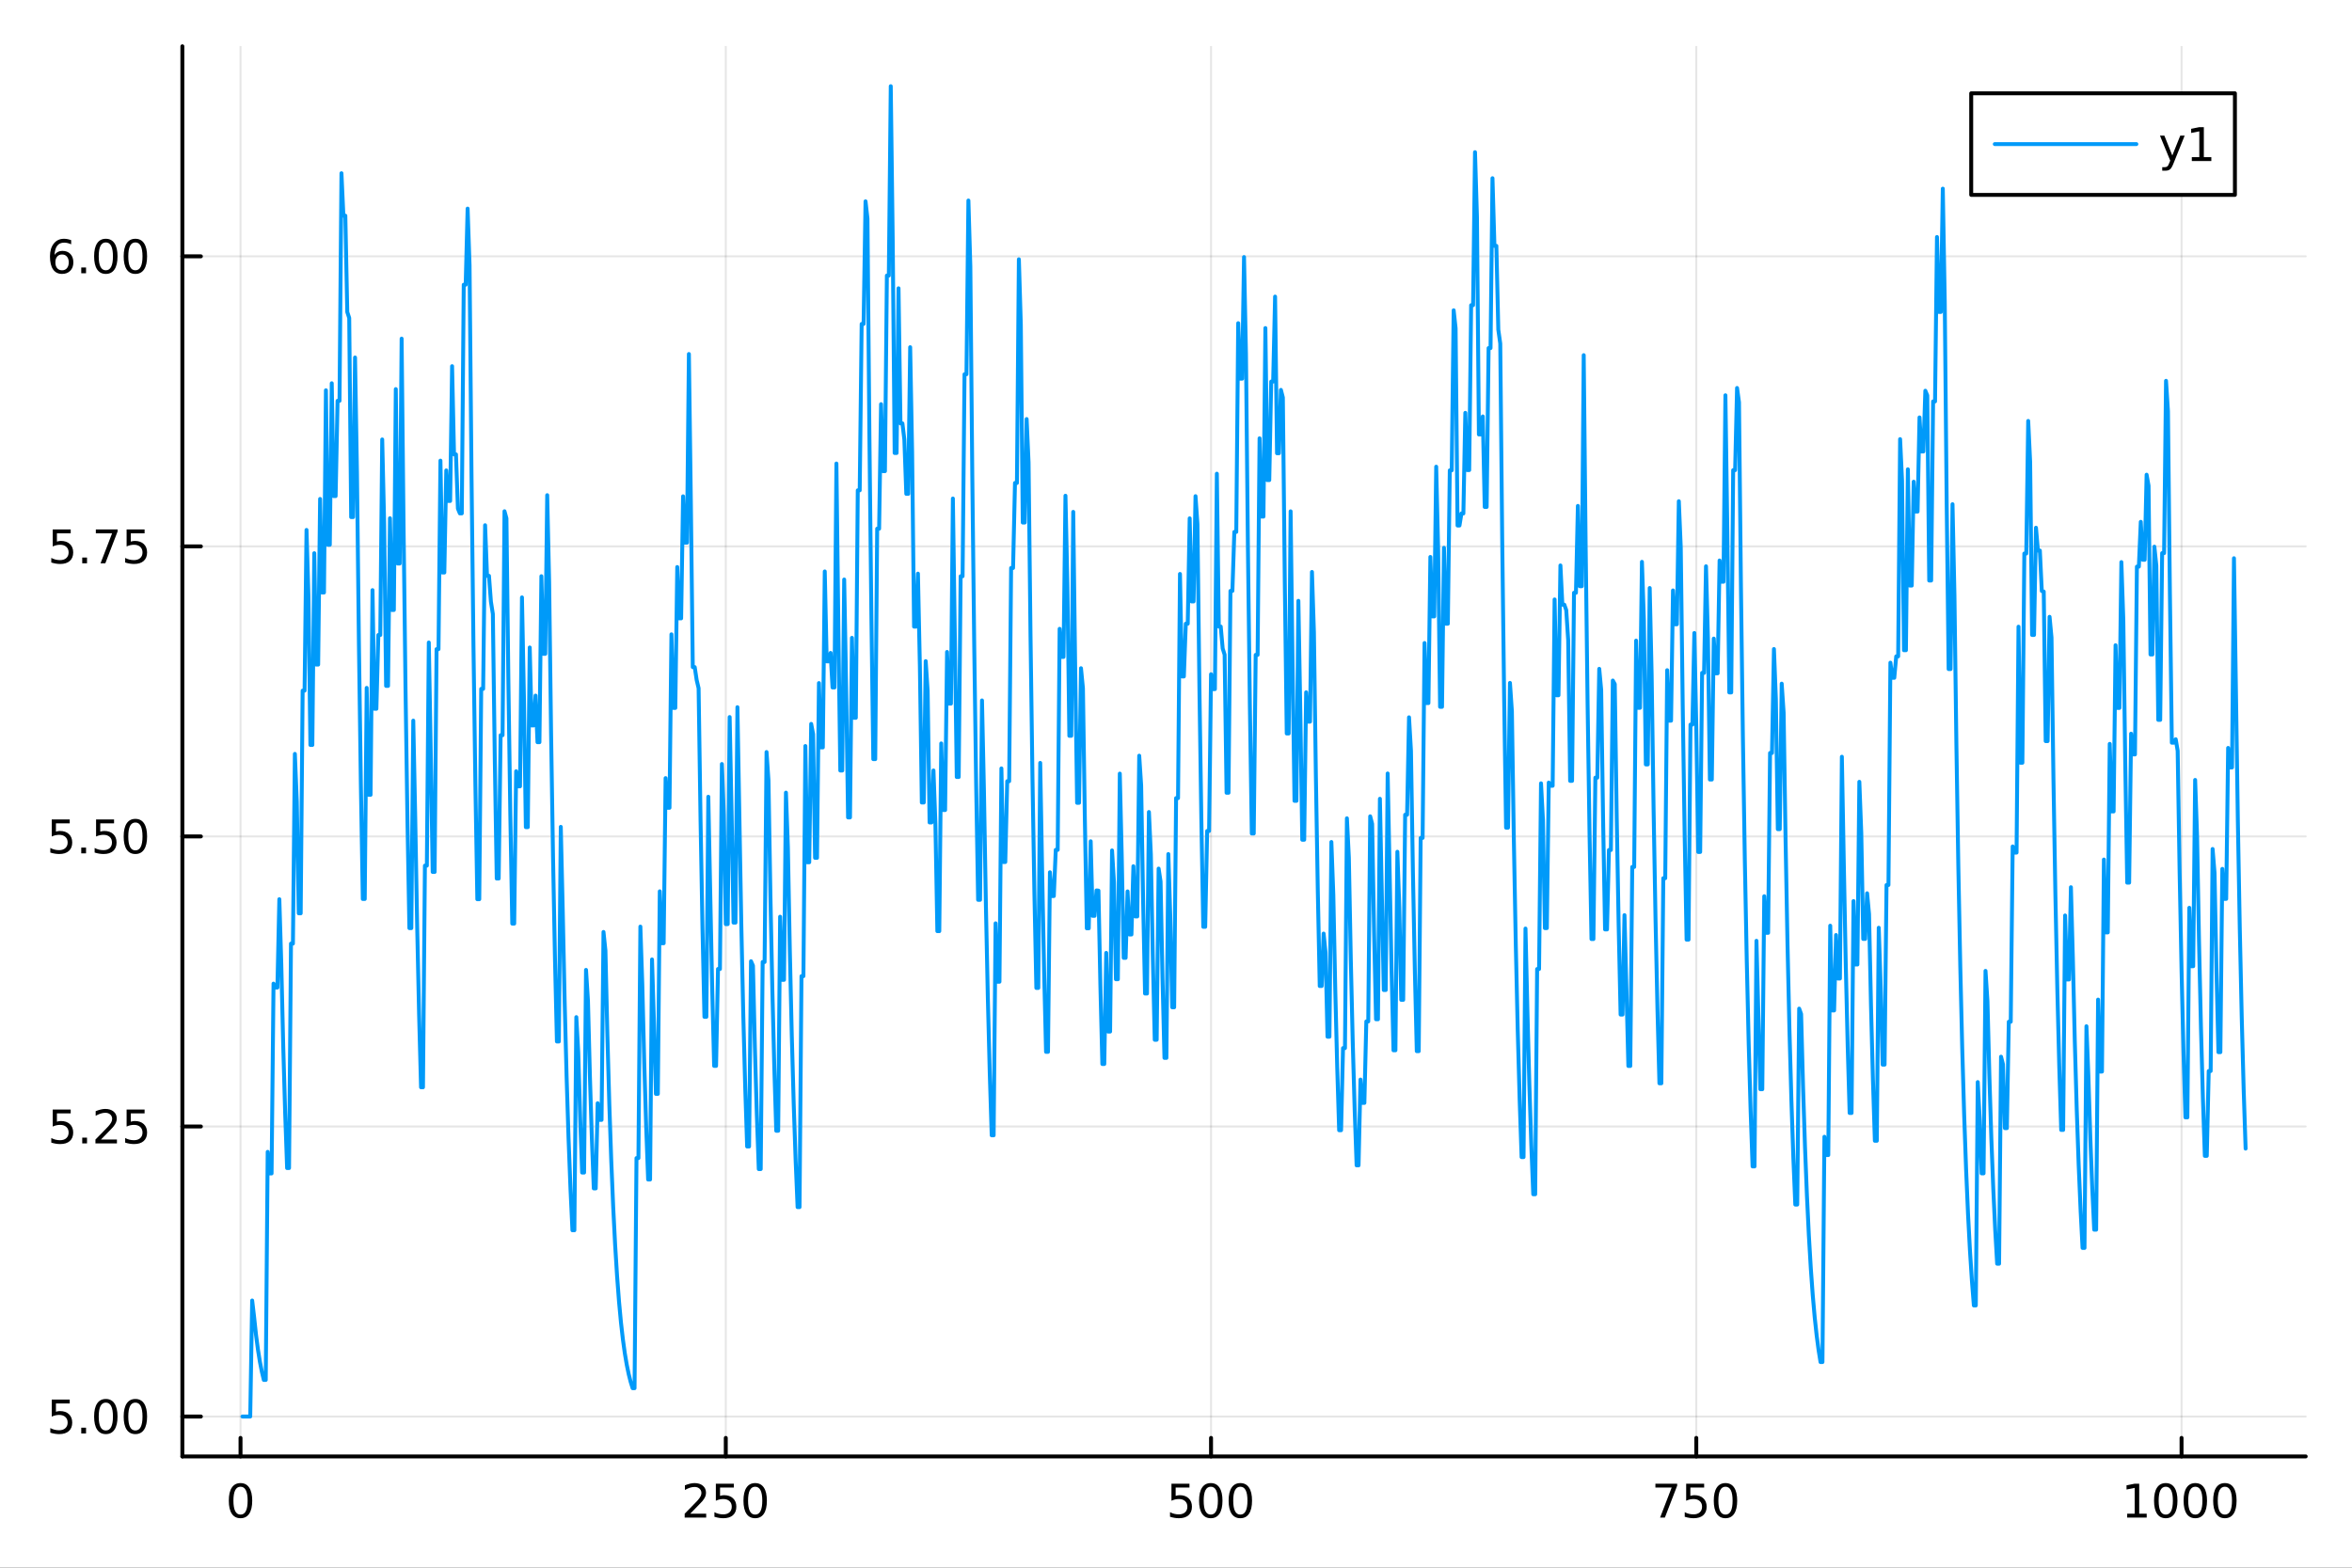 <?xml version="1.0" encoding="utf-8"?>
<svg xmlns="http://www.w3.org/2000/svg" xmlns:xlink="http://www.w3.org/1999/xlink" width="600" height="400" viewBox="0 0 2400 1600">
<rect x="0" y="0" width="2400" height="1600" fill="#333333" stroke="none"/>
<defs>
  <clipPath id="clip600">
    <rect x="0" y="0" width="2400" height="1600"/>
  </clipPath>
</defs>
<path clip-path="url(#clip600)" d="M0 1600 L2400 1600 L2400 0 L0 0  Z" fill="#ffffff" fill-rule="evenodd" fill-opacity="1"/>
<defs>
  <clipPath id="clip601">
    <rect x="480" y="0" width="1681" height="1600"/>
  </clipPath>
</defs>
<path clip-path="url(#clip600)" d="M186.089 1486.45 L2352.76 1486.45 L2352.76 47.244 L186.089 47.244  Z" fill="#ffffff" fill-rule="evenodd" fill-opacity="1"/>
<defs>
  <clipPath id="clip602">
    <rect x="186" y="47" width="2168" height="1440"/>
  </clipPath>
</defs>
<polyline clip-path="url(#clip602)" style="stroke:#000000; stroke-linecap:round; stroke-linejoin:round; stroke-width:2; stroke-opacity:0.1; fill:none" points="245.429,1486.45 245.429,47.244 "/>
<polyline clip-path="url(#clip602)" style="stroke:#000000; stroke-linecap:round; stroke-linejoin:round; stroke-width:2; stroke-opacity:0.1; fill:none" points="740.59,1486.45 740.59,47.244 "/>
<polyline clip-path="url(#clip602)" style="stroke:#000000; stroke-linecap:round; stroke-linejoin:round; stroke-width:2; stroke-opacity:0.1; fill:none" points="1235.75,1486.45 1235.75,47.244 "/>
<polyline clip-path="url(#clip602)" style="stroke:#000000; stroke-linecap:round; stroke-linejoin:round; stroke-width:2; stroke-opacity:0.1; fill:none" points="1730.91,1486.45 1730.91,47.244 "/>
<polyline clip-path="url(#clip602)" style="stroke:#000000; stroke-linecap:round; stroke-linejoin:round; stroke-width:2; stroke-opacity:0.1; fill:none" points="2226.07,1486.45 2226.07,47.244 "/>
<polyline clip-path="url(#clip602)" style="stroke:#000000; stroke-linecap:round; stroke-linejoin:round; stroke-width:2; stroke-opacity:0.1; fill:none" points="186.089,1445.72 2352.76,1445.72 "/>
<polyline clip-path="url(#clip602)" style="stroke:#000000; stroke-linecap:round; stroke-linejoin:round; stroke-width:2; stroke-opacity:0.1; fill:none" points="186.089,1149.69 2352.76,1149.69 "/>
<polyline clip-path="url(#clip602)" style="stroke:#000000; stroke-linecap:round; stroke-linejoin:round; stroke-width:2; stroke-opacity:0.1; fill:none" points="186.089,853.661 2352.76,853.661 "/>
<polyline clip-path="url(#clip602)" style="stroke:#000000; stroke-linecap:round; stroke-linejoin:round; stroke-width:2; stroke-opacity:0.1; fill:none" points="186.089,557.634 2352.76,557.634 "/>
<polyline clip-path="url(#clip602)" style="stroke:#000000; stroke-linecap:round; stroke-linejoin:round; stroke-width:2; stroke-opacity:0.1; fill:none" points="186.089,261.607 2352.76,261.607 "/>
<polyline clip-path="url(#clip600)" style="stroke:#000000; stroke-linecap:round; stroke-linejoin:round; stroke-width:4; stroke-opacity:1; fill:none" points="186.089,1486.45 2352.76,1486.45 "/>
<polyline clip-path="url(#clip600)" style="stroke:#000000; stroke-linecap:round; stroke-linejoin:round; stroke-width:4; stroke-opacity:1; fill:none" points="245.429,1486.45 245.429,1467.55 "/>
<polyline clip-path="url(#clip600)" style="stroke:#000000; stroke-linecap:round; stroke-linejoin:round; stroke-width:4; stroke-opacity:1; fill:none" points="740.59,1486.45 740.59,1467.55 "/>
<polyline clip-path="url(#clip600)" style="stroke:#000000; stroke-linecap:round; stroke-linejoin:round; stroke-width:4; stroke-opacity:1; fill:none" points="1235.75,1486.45 1235.75,1467.55 "/>
<polyline clip-path="url(#clip600)" style="stroke:#000000; stroke-linecap:round; stroke-linejoin:round; stroke-width:4; stroke-opacity:1; fill:none" points="1730.91,1486.45 1730.91,1467.55 "/>
<polyline clip-path="url(#clip600)" style="stroke:#000000; stroke-linecap:round; stroke-linejoin:round; stroke-width:4; stroke-opacity:1; fill:none" points="2226.07,1486.45 2226.07,1467.55 "/>
<path clip-path="url(#clip600)" d="M245.429 1517.37 Q241.818 1517.37 239.989 1520.93 Q238.184 1524.47 238.184 1531.6 Q238.184 1538.71 239.989 1542.27 Q241.818 1545.82 245.429 1545.82 Q249.063 1545.82 250.869 1542.27 Q252.697 1538.71 252.697 1531.6 Q252.697 1524.47 250.869 1520.93 Q249.063 1517.37 245.429 1517.37 M245.429 1513.66 Q251.239 1513.66 254.295 1518.27 Q257.373 1522.85 257.373 1531.6 Q257.373 1540.33 254.295 1544.94 Q251.239 1549.52 245.429 1549.52 Q239.619 1549.52 236.54 1544.94 Q233.485 1540.33 233.485 1531.6 Q233.485 1522.85 236.54 1518.27 Q239.619 1513.66 245.429 1513.66 Z" fill="#000000" fill-rule="nonzero" fill-opacity="1" /><path clip-path="url(#clip600)" d="M704.282 1544.91 L720.602 1544.91 L720.602 1548.85 L698.658 1548.85 L698.658 1544.91 Q701.32 1542.16 705.903 1537.53 Q710.509 1532.88 711.69 1531.53 Q713.935 1529.01 714.815 1527.27 Q715.718 1525.51 715.718 1523.82 Q715.718 1521.07 713.773 1519.33 Q711.852 1517.6 708.75 1517.6 Q706.551 1517.6 704.097 1518.36 Q701.667 1519.13 698.889 1520.68 L698.889 1515.95 Q701.713 1514.82 704.167 1514.24 Q706.62 1513.66 708.657 1513.66 Q714.028 1513.66 717.222 1516.35 Q720.417 1519.03 720.417 1523.52 Q720.417 1525.65 719.606 1527.57 Q718.819 1529.47 716.713 1532.07 Q716.134 1532.74 713.032 1535.95 Q709.931 1539.15 704.282 1544.91 Z" fill="#000000" fill-rule="nonzero" fill-opacity="1" /><path clip-path="url(#clip600)" d="M730.463 1514.29 L748.819 1514.29 L748.819 1518.22 L734.745 1518.22 L734.745 1526.7 Q735.764 1526.35 736.782 1526.19 Q737.801 1526 738.819 1526 Q744.606 1526 747.986 1529.17 Q751.366 1532.34 751.366 1537.76 Q751.366 1543.34 747.893 1546.44 Q744.421 1549.52 738.102 1549.52 Q735.926 1549.52 733.657 1549.15 Q731.412 1548.78 729.005 1548.04 L729.005 1543.34 Q731.088 1544.47 733.31 1545.03 Q735.532 1545.58 738.009 1545.58 Q742.014 1545.58 744.352 1543.48 Q746.69 1541.37 746.69 1537.76 Q746.69 1534.15 744.352 1532.04 Q742.014 1529.94 738.009 1529.94 Q736.134 1529.94 734.259 1530.35 Q732.407 1530.77 730.463 1531.65 L730.463 1514.29 Z" fill="#000000" fill-rule="nonzero" fill-opacity="1" /><path clip-path="url(#clip600)" d="M770.578 1517.37 Q766.967 1517.37 765.139 1520.93 Q763.333 1524.47 763.333 1531.6 Q763.333 1538.71 765.139 1542.27 Q766.967 1545.82 770.578 1545.82 Q774.213 1545.82 776.018 1542.27 Q777.847 1538.71 777.847 1531.6 Q777.847 1524.47 776.018 1520.93 Q774.213 1517.37 770.578 1517.37 M770.578 1513.66 Q776.389 1513.66 779.444 1518.27 Q782.523 1522.85 782.523 1531.6 Q782.523 1540.33 779.444 1544.94 Q776.389 1549.52 770.578 1549.52 Q764.768 1549.52 761.69 1544.94 Q758.634 1540.33 758.634 1531.6 Q758.634 1522.85 761.69 1518.27 Q764.768 1513.66 770.578 1513.66 Z" fill="#000000" fill-rule="nonzero" fill-opacity="1" /><path clip-path="url(#clip600)" d="M1195.37 1514.29 L1213.73 1514.29 L1213.73 1518.22 L1199.65 1518.22 L1199.65 1526.7 Q1200.67 1526.35 1201.69 1526.19 Q1202.71 1526 1203.73 1526 Q1209.51 1526 1212.89 1529.17 Q1216.27 1532.34 1216.27 1537.76 Q1216.27 1543.34 1212.8 1546.44 Q1209.33 1549.52 1203.01 1549.52 Q1200.83 1549.52 1198.56 1549.15 Q1196.32 1548.78 1193.91 1548.04 L1193.91 1543.34 Q1195.99 1544.47 1198.22 1545.03 Q1200.44 1545.58 1202.92 1545.58 Q1206.92 1545.58 1209.26 1543.48 Q1211.6 1541.37 1211.6 1537.76 Q1211.6 1534.15 1209.26 1532.04 Q1206.92 1529.94 1202.92 1529.94 Q1201.04 1529.94 1199.17 1530.35 Q1197.31 1530.77 1195.37 1531.65 L1195.37 1514.29 Z" fill="#000000" fill-rule="nonzero" fill-opacity="1" /><path clip-path="url(#clip600)" d="M1235.49 1517.37 Q1231.87 1517.37 1230.05 1520.93 Q1228.24 1524.47 1228.24 1531.6 Q1228.24 1538.71 1230.05 1542.27 Q1231.87 1545.82 1235.49 1545.82 Q1239.12 1545.82 1240.92 1542.27 Q1242.75 1538.71 1242.75 1531.6 Q1242.75 1524.47 1240.92 1520.93 Q1239.12 1517.37 1235.49 1517.37 M1235.49 1513.66 Q1241.3 1513.66 1244.35 1518.27 Q1247.43 1522.85 1247.43 1531.6 Q1247.43 1540.33 1244.35 1544.94 Q1241.3 1549.52 1235.49 1549.52 Q1229.68 1549.52 1226.6 1544.94 Q1223.54 1540.33 1223.54 1531.6 Q1223.54 1522.85 1226.6 1518.27 Q1229.68 1513.66 1235.49 1513.66 Z" fill="#000000" fill-rule="nonzero" fill-opacity="1" /><path clip-path="url(#clip600)" d="M1265.65 1517.37 Q1262.04 1517.37 1260.21 1520.93 Q1258.4 1524.47 1258.4 1531.6 Q1258.4 1538.71 1260.21 1542.27 Q1262.04 1545.82 1265.65 1545.82 Q1269.28 1545.82 1271.09 1542.27 Q1272.92 1538.71 1272.92 1531.6 Q1272.92 1524.47 1271.09 1520.93 Q1269.28 1517.37 1265.65 1517.37 M1265.65 1513.66 Q1271.46 1513.66 1274.51 1518.27 Q1277.59 1522.85 1277.59 1531.6 Q1277.59 1540.33 1274.51 1544.94 Q1271.46 1549.52 1265.65 1549.52 Q1259.84 1549.52 1256.76 1544.94 Q1253.7 1540.33 1253.7 1531.6 Q1253.7 1522.85 1256.76 1518.27 Q1259.84 1513.66 1265.65 1513.66 Z" fill="#000000" fill-rule="nonzero" fill-opacity="1" /><path clip-path="url(#clip600)" d="M1689.19 1514.29 L1711.41 1514.29 L1711.41 1516.28 L1698.86 1548.85 L1693.98 1548.85 L1705.79 1518.22 L1689.19 1518.22 L1689.19 1514.29 Z" fill="#000000" fill-rule="nonzero" fill-opacity="1" /><path clip-path="url(#clip600)" d="M1720.58 1514.29 L1738.93 1514.29 L1738.93 1518.22 L1724.86 1518.22 L1724.86 1526.7 Q1725.88 1526.35 1726.9 1526.19 Q1727.91 1526 1728.93 1526 Q1734.72 1526 1738.1 1529.17 Q1741.48 1532.34 1741.48 1537.76 Q1741.48 1543.34 1738.01 1546.44 Q1734.54 1549.52 1728.22 1549.52 Q1726.04 1549.52 1723.77 1549.15 Q1721.53 1548.78 1719.12 1548.04 L1719.12 1543.34 Q1721.2 1544.47 1723.42 1545.03 Q1725.65 1545.58 1728.12 1545.58 Q1732.13 1545.58 1734.47 1543.48 Q1736.8 1541.37 1736.8 1537.76 Q1736.8 1534.15 1734.47 1532.04 Q1732.13 1529.94 1728.12 1529.94 Q1726.25 1529.94 1724.37 1530.35 Q1722.52 1530.77 1720.58 1531.65 L1720.58 1514.29 Z" fill="#000000" fill-rule="nonzero" fill-opacity="1" /><path clip-path="url(#clip600)" d="M1760.69 1517.37 Q1757.08 1517.37 1755.25 1520.93 Q1753.45 1524.47 1753.45 1531.6 Q1753.45 1538.71 1755.25 1542.27 Q1757.08 1545.82 1760.69 1545.82 Q1764.33 1545.82 1766.13 1542.27 Q1767.96 1538.71 1767.96 1531.6 Q1767.96 1524.47 1766.13 1520.93 Q1764.33 1517.37 1760.69 1517.37 M1760.69 1513.66 Q1766.5 1513.66 1769.56 1518.27 Q1772.64 1522.85 1772.64 1531.6 Q1772.64 1540.33 1769.56 1544.94 Q1766.5 1549.52 1760.69 1549.52 Q1754.88 1549.52 1751.8 1544.94 Q1748.75 1540.33 1748.75 1531.6 Q1748.75 1522.85 1751.8 1518.27 Q1754.88 1513.66 1760.69 1513.66 Z" fill="#000000" fill-rule="nonzero" fill-opacity="1" /><path clip-path="url(#clip600)" d="M2170.6 1544.91 L2178.24 1544.91 L2178.24 1518.55 L2169.93 1520.21 L2169.93 1515.95 L2178.19 1514.29 L2182.87 1514.29 L2182.87 1544.91 L2190.51 1544.91 L2190.51 1548.85 L2170.6 1548.85 L2170.6 1544.91 Z" fill="#000000" fill-rule="nonzero" fill-opacity="1" /><path clip-path="url(#clip600)" d="M2209.95 1517.37 Q2206.34 1517.37 2204.51 1520.93 Q2202.71 1524.47 2202.71 1531.6 Q2202.71 1538.71 2204.51 1542.27 Q2206.34 1545.82 2209.95 1545.82 Q2213.59 1545.82 2215.39 1542.27 Q2217.22 1538.71 2217.22 1531.6 Q2217.22 1524.47 2215.39 1520.93 Q2213.59 1517.37 2209.95 1517.37 M2209.95 1513.66 Q2215.76 1513.66 2218.82 1518.27 Q2221.9 1522.85 2221.9 1531.6 Q2221.9 1540.33 2218.82 1544.94 Q2215.76 1549.52 2209.95 1549.52 Q2204.14 1549.52 2201.06 1544.94 Q2198.01 1540.33 2198.01 1531.6 Q2198.01 1522.85 2201.06 1518.27 Q2204.14 1513.66 2209.95 1513.66 Z" fill="#000000" fill-rule="nonzero" fill-opacity="1" /><path clip-path="url(#clip600)" d="M2240.11 1517.37 Q2236.5 1517.37 2234.67 1520.93 Q2232.87 1524.47 2232.87 1531.6 Q2232.87 1538.71 2234.67 1542.27 Q2236.5 1545.82 2240.11 1545.82 Q2243.75 1545.82 2245.55 1542.27 Q2247.38 1538.71 2247.38 1531.6 Q2247.38 1524.47 2245.55 1520.93 Q2243.75 1517.37 2240.11 1517.37 M2240.11 1513.66 Q2245.92 1513.66 2248.98 1518.27 Q2252.06 1522.85 2252.06 1531.6 Q2252.06 1540.33 2248.98 1544.94 Q2245.92 1549.52 2240.11 1549.52 Q2234.3 1549.52 2231.22 1544.94 Q2228.17 1540.33 2228.17 1531.6 Q2228.17 1522.85 2231.22 1518.27 Q2234.3 1513.66 2240.11 1513.66 Z" fill="#000000" fill-rule="nonzero" fill-opacity="1" /><path clip-path="url(#clip600)" d="M2270.28 1517.37 Q2266.66 1517.37 2264.84 1520.93 Q2263.03 1524.47 2263.03 1531.6 Q2263.03 1538.71 2264.84 1542.27 Q2266.66 1545.82 2270.28 1545.82 Q2273.91 1545.82 2275.71 1542.27 Q2277.54 1538.71 2277.54 1531.6 Q2277.54 1524.47 2275.71 1520.93 Q2273.91 1517.37 2270.28 1517.37 M2270.28 1513.66 Q2276.09 1513.66 2279.14 1518.27 Q2282.22 1522.85 2282.22 1531.6 Q2282.22 1540.33 2279.14 1544.94 Q2276.09 1549.52 2270.28 1549.52 Q2264.46 1549.52 2261.39 1544.94 Q2258.33 1540.33 2258.33 1531.6 Q2258.33 1522.85 2261.39 1518.27 Q2264.46 1513.66 2270.28 1513.66 Z" fill="#000000" fill-rule="nonzero" fill-opacity="1" /><polyline clip-path="url(#clip600)" style="stroke:#000000; stroke-linecap:round; stroke-linejoin:round; stroke-width:4; stroke-opacity:1; fill:none" points="186.089,1486.45 186.089,47.244 "/>
<polyline clip-path="url(#clip600)" style="stroke:#000000; stroke-linecap:round; stroke-linejoin:round; stroke-width:4; stroke-opacity:1; fill:none" points="186.089,1445.72 204.986,1445.72 "/>
<polyline clip-path="url(#clip600)" style="stroke:#000000; stroke-linecap:round; stroke-linejoin:round; stroke-width:4; stroke-opacity:1; fill:none" points="186.089,1149.69 204.986,1149.69 "/>
<polyline clip-path="url(#clip600)" style="stroke:#000000; stroke-linecap:round; stroke-linejoin:round; stroke-width:4; stroke-opacity:1; fill:none" points="186.089,853.661 204.986,853.661 "/>
<polyline clip-path="url(#clip600)" style="stroke:#000000; stroke-linecap:round; stroke-linejoin:round; stroke-width:4; stroke-opacity:1; fill:none" points="186.089,557.634 204.986,557.634 "/>
<polyline clip-path="url(#clip600)" style="stroke:#000000; stroke-linecap:round; stroke-linejoin:round; stroke-width:4; stroke-opacity:1; fill:none" points="186.089,261.607 204.986,261.607 "/>
<path clip-path="url(#clip600)" d="M52.798 1428.44 L71.154 1428.44 L71.154 1432.37 L57.08 1432.37 L57.08 1440.84 Q58.099 1440.5 59.117 1440.33 Q60.136 1440.15 61.154 1440.15 Q66.941 1440.15 70.321 1443.32 Q73.7 1446.49 73.7 1451.91 Q73.7 1457.49 70.228 1460.59 Q66.756 1463.67 60.437 1463.67 Q58.261 1463.67 55.992 1463.3 Q53.747 1462.93 51.339 1462.19 L51.339 1457.49 Q53.423 1458.62 55.645 1459.18 Q57.867 1459.73 60.344 1459.73 Q64.349 1459.73 66.686 1457.63 Q69.024 1455.52 69.024 1451.91 Q69.024 1448.3 66.686 1446.19 Q64.349 1444.08 60.344 1444.08 Q58.469 1444.08 56.594 1444.5 Q54.742 1444.92 52.798 1445.8 L52.798 1428.44 Z" fill="#000000" fill-rule="nonzero" fill-opacity="1" /><path clip-path="url(#clip600)" d="M82.913 1457.12 L87.797 1457.12 L87.797 1463 L82.913 1463 L82.913 1457.12 Z" fill="#000000" fill-rule="nonzero" fill-opacity="1" /><path clip-path="url(#clip600)" d="M107.983 1431.51 Q104.371 1431.51 102.543 1435.08 Q100.737 1438.62 100.737 1445.75 Q100.737 1452.86 102.543 1456.42 Q104.371 1459.96 107.983 1459.96 Q111.617 1459.96 113.422 1456.42 Q115.251 1452.86 115.251 1445.75 Q115.251 1438.62 113.422 1435.08 Q111.617 1431.51 107.983 1431.51 M107.983 1427.81 Q113.793 1427.81 116.848 1432.42 Q119.927 1437 119.927 1445.75 Q119.927 1454.48 116.848 1459.08 Q113.793 1463.67 107.983 1463.67 Q102.172 1463.67 99.094 1459.08 Q96.038 1454.48 96.038 1445.75 Q96.038 1437 99.094 1432.42 Q102.172 1427.81 107.983 1427.81 Z" fill="#000000" fill-rule="nonzero" fill-opacity="1" /><path clip-path="url(#clip600)" d="M138.144 1431.51 Q134.533 1431.51 132.705 1435.08 Q130.899 1438.62 130.899 1445.75 Q130.899 1452.86 132.705 1456.42 Q134.533 1459.96 138.144 1459.96 Q141.779 1459.96 143.584 1456.42 Q145.413 1452.86 145.413 1445.75 Q145.413 1438.62 143.584 1435.08 Q141.779 1431.51 138.144 1431.51 M138.144 1427.81 Q143.955 1427.81 147.01 1432.42 Q150.089 1437 150.089 1445.75 Q150.089 1454.48 147.01 1459.08 Q143.955 1463.67 138.144 1463.67 Q132.334 1463.67 129.256 1459.08 Q126.2 1454.48 126.2 1445.75 Q126.2 1437 129.256 1432.42 Q132.334 1427.81 138.144 1427.81 Z" fill="#000000" fill-rule="nonzero" fill-opacity="1" /><path clip-path="url(#clip600)" d="M53.793 1132.41 L72.149 1132.41 L72.149 1136.34 L58.075 1136.34 L58.075 1144.82 Q59.094 1144.47 60.112 1144.31 Q61.131 1144.12 62.15 1144.12 Q67.936 1144.12 71.316 1147.29 Q74.696 1150.46 74.696 1155.88 Q74.696 1161.46 71.224 1164.56 Q67.751 1167.64 61.432 1167.64 Q59.256 1167.64 56.987 1167.27 Q54.742 1166.9 52.335 1166.16 L52.335 1161.46 Q54.418 1162.59 56.64 1163.15 Q58.862 1163.7 61.339 1163.7 Q65.344 1163.7 67.682 1161.6 Q70.02 1159.49 70.02 1155.88 Q70.02 1152.27 67.682 1150.16 Q65.344 1148.06 61.339 1148.06 Q59.464 1148.06 57.589 1148.47 Q55.737 1148.89 53.793 1149.77 L53.793 1132.41 Z" fill="#000000" fill-rule="nonzero" fill-opacity="1" /><path clip-path="url(#clip600)" d="M83.909 1161.09 L88.793 1161.09 L88.793 1166.97 L83.909 1166.97 L83.909 1161.09 Z" fill="#000000" fill-rule="nonzero" fill-opacity="1" /><path clip-path="url(#clip600)" d="M103.006 1163.03 L119.325 1163.03 L119.325 1166.97 L97.381 1166.97 L97.381 1163.03 Q100.043 1160.28 104.626 1155.65 Q109.233 1151 110.413 1149.65 Q112.658 1147.13 113.538 1145.39 Q114.441 1143.64 114.441 1141.95 Q114.441 1139.19 112.496 1137.45 Q110.575 1135.72 107.473 1135.72 Q105.274 1135.72 102.821 1136.48 Q100.39 1137.25 97.612 1138.8 L97.612 1134.08 Q100.436 1132.94 102.89 1132.36 Q105.344 1131.78 107.381 1131.78 Q112.751 1131.78 115.945 1134.47 Q119.14 1137.15 119.14 1141.64 Q119.14 1143.77 118.33 1145.7 Q117.543 1147.59 115.436 1150.19 Q114.858 1150.86 111.756 1154.08 Q108.654 1157.27 103.006 1163.03 Z" fill="#000000" fill-rule="nonzero" fill-opacity="1" /><path clip-path="url(#clip600)" d="M129.186 1132.41 L147.543 1132.41 L147.543 1136.34 L133.469 1136.34 L133.469 1144.82 Q134.487 1144.47 135.506 1144.31 Q136.524 1144.12 137.543 1144.12 Q143.33 1144.12 146.709 1147.29 Q150.089 1150.46 150.089 1155.88 Q150.089 1161.46 146.617 1164.56 Q143.144 1167.64 136.825 1167.64 Q134.649 1167.64 132.381 1167.27 Q130.135 1166.9 127.728 1166.16 L127.728 1161.46 Q129.811 1162.59 132.033 1163.15 Q134.256 1163.7 136.732 1163.7 Q140.737 1163.7 143.075 1161.6 Q145.413 1159.49 145.413 1155.88 Q145.413 1152.27 143.075 1150.16 Q140.737 1148.06 136.732 1148.06 Q134.857 1148.06 132.982 1148.47 Q131.131 1148.89 129.186 1149.77 L129.186 1132.41 Z" fill="#000000" fill-rule="nonzero" fill-opacity="1" /><path clip-path="url(#clip600)" d="M52.798 836.381 L71.154 836.381 L71.154 840.317 L57.08 840.317 L57.08 848.789 Q58.099 848.442 59.117 848.28 Q60.136 848.094 61.154 848.094 Q66.941 848.094 70.321 851.266 Q73.7 854.437 73.7 859.854 Q73.7 865.432 70.228 868.534 Q66.756 871.613 60.437 871.613 Q58.261 871.613 55.992 871.242 Q53.747 870.872 51.339 870.131 L51.339 865.432 Q53.423 866.566 55.645 867.122 Q57.867 867.678 60.344 867.678 Q64.349 867.678 66.686 865.571 Q69.024 863.465 69.024 859.854 Q69.024 856.242 66.686 854.136 Q64.349 852.03 60.344 852.03 Q58.469 852.03 56.594 852.446 Q54.742 852.863 52.798 853.742 L52.798 836.381 Z" fill="#000000" fill-rule="nonzero" fill-opacity="1" /><path clip-path="url(#clip600)" d="M82.913 865.062 L87.797 865.062 L87.797 870.941 L82.913 870.941 L82.913 865.062 Z" fill="#000000" fill-rule="nonzero" fill-opacity="1" /><path clip-path="url(#clip600)" d="M98.029 836.381 L116.385 836.381 L116.385 840.317 L102.311 840.317 L102.311 848.789 Q103.33 848.442 104.348 848.28 Q105.367 848.094 106.385 848.094 Q112.172 848.094 115.552 851.266 Q118.932 854.437 118.932 859.854 Q118.932 865.432 115.459 868.534 Q111.987 871.613 105.668 871.613 Q103.492 871.613 101.223 871.242 Q98.978 870.872 96.571 870.131 L96.571 865.432 Q98.654 866.566 100.876 867.122 Q103.098 867.678 105.575 867.678 Q109.58 867.678 111.918 865.571 Q114.256 863.465 114.256 859.854 Q114.256 856.242 111.918 854.136 Q109.58 852.03 105.575 852.03 Q103.7 852.03 101.825 852.446 Q99.973 852.863 98.029 853.742 L98.029 836.381 Z" fill="#000000" fill-rule="nonzero" fill-opacity="1" /><path clip-path="url(#clip600)" d="M138.144 839.46 Q134.533 839.46 132.705 843.025 Q130.899 846.567 130.899 853.696 Q130.899 860.803 132.705 864.367 Q134.533 867.909 138.144 867.909 Q141.779 867.909 143.584 864.367 Q145.413 860.803 145.413 853.696 Q145.413 846.567 143.584 843.025 Q141.779 839.46 138.144 839.46 M138.144 835.756 Q143.955 835.756 147.01 840.363 Q150.089 844.946 150.089 853.696 Q150.089 862.423 147.01 867.029 Q143.955 871.613 138.144 871.613 Q132.334 871.613 129.256 867.029 Q126.2 862.423 126.2 853.696 Q126.2 844.946 129.256 840.363 Q132.334 835.756 138.144 835.756 Z" fill="#000000" fill-rule="nonzero" fill-opacity="1" /><path clip-path="url(#clip600)" d="M53.793 540.354 L72.149 540.354 L72.149 544.29 L58.075 544.29 L58.075 552.762 Q59.094 552.414 60.112 552.252 Q61.131 552.067 62.15 552.067 Q67.936 552.067 71.316 555.239 Q74.696 558.41 74.696 563.826 Q74.696 569.405 71.224 572.507 Q67.751 575.586 61.432 575.586 Q59.256 575.586 56.987 575.215 Q54.742 574.845 52.335 574.104 L52.335 569.405 Q54.418 570.539 56.64 571.095 Q58.862 571.65 61.339 571.65 Q65.344 571.65 67.682 569.544 Q70.02 567.438 70.02 563.826 Q70.02 560.215 67.682 558.109 Q65.344 556.002 61.339 556.002 Q59.464 556.002 57.589 556.419 Q55.737 556.836 53.793 557.715 L53.793 540.354 Z" fill="#000000" fill-rule="nonzero" fill-opacity="1" /><path clip-path="url(#clip600)" d="M83.909 569.035 L88.793 569.035 L88.793 574.914 L83.909 574.914 L83.909 569.035 Z" fill="#000000" fill-rule="nonzero" fill-opacity="1" /><path clip-path="url(#clip600)" d="M97.797 540.354 L120.02 540.354 L120.02 542.345 L107.473 574.914 L102.589 574.914 L114.395 544.29 L97.797 544.29 L97.797 540.354 Z" fill="#000000" fill-rule="nonzero" fill-opacity="1" /><path clip-path="url(#clip600)" d="M129.186 540.354 L147.543 540.354 L147.543 544.29 L133.469 544.29 L133.469 552.762 Q134.487 552.414 135.506 552.252 Q136.524 552.067 137.543 552.067 Q143.33 552.067 146.709 555.239 Q150.089 558.41 150.089 563.826 Q150.089 569.405 146.617 572.507 Q143.144 575.586 136.825 575.586 Q134.649 575.586 132.381 575.215 Q130.135 574.845 127.728 574.104 L127.728 569.405 Q129.811 570.539 132.033 571.095 Q134.256 571.65 136.732 571.65 Q140.737 571.65 143.075 569.544 Q145.413 567.438 145.413 563.826 Q145.413 560.215 143.075 558.109 Q140.737 556.002 136.732 556.002 Q134.857 556.002 132.982 556.419 Q131.131 556.836 129.186 557.715 L129.186 540.354 Z" fill="#000000" fill-rule="nonzero" fill-opacity="1" /><path clip-path="url(#clip600)" d="M63.33 259.744 Q60.182 259.744 58.33 261.897 Q56.501 264.049 56.501 267.799 Q56.501 271.526 58.33 273.702 Q60.182 275.855 63.33 275.855 Q66.478 275.855 68.307 273.702 Q70.159 271.526 70.159 267.799 Q70.159 264.049 68.307 261.897 Q66.478 259.744 63.33 259.744 M72.612 245.091 L72.612 249.35 Q70.853 248.517 69.048 248.077 Q67.265 247.637 65.506 247.637 Q60.876 247.637 58.423 250.762 Q55.992 253.887 55.645 260.207 Q57.011 258.193 59.071 257.128 Q61.131 256.04 63.608 256.04 Q68.816 256.04 71.825 259.211 Q74.858 262.36 74.858 267.799 Q74.858 273.123 71.71 276.341 Q68.561 279.559 63.33 279.559 Q57.335 279.559 54.163 274.975 Q50.992 270.369 50.992 261.642 Q50.992 253.448 54.881 248.586 Q58.77 243.702 65.321 243.702 Q67.08 243.702 68.862 244.049 Q70.668 244.397 72.612 245.091 Z" fill="#000000" fill-rule="nonzero" fill-opacity="1" /><path clip-path="url(#clip600)" d="M82.913 273.008 L87.797 273.008 L87.797 278.887 L82.913 278.887 L82.913 273.008 Z" fill="#000000" fill-rule="nonzero" fill-opacity="1" /><path clip-path="url(#clip600)" d="M107.983 247.406 Q104.371 247.406 102.543 250.971 Q100.737 254.512 100.737 261.642 Q100.737 268.748 102.543 272.313 Q104.371 275.855 107.983 275.855 Q111.617 275.855 113.422 272.313 Q115.251 268.748 115.251 261.642 Q115.251 254.512 113.422 250.971 Q111.617 247.406 107.983 247.406 M107.983 243.702 Q113.793 243.702 116.848 248.309 Q119.927 252.892 119.927 261.642 Q119.927 270.369 116.848 274.975 Q113.793 279.559 107.983 279.559 Q102.172 279.559 99.094 274.975 Q96.038 270.369 96.038 261.642 Q96.038 252.892 99.094 248.309 Q102.172 243.702 107.983 243.702 Z" fill="#000000" fill-rule="nonzero" fill-opacity="1" /><path clip-path="url(#clip600)" d="M138.144 247.406 Q134.533 247.406 132.705 250.971 Q130.899 254.512 130.899 261.642 Q130.899 268.748 132.705 272.313 Q134.533 275.855 138.144 275.855 Q141.779 275.855 143.584 272.313 Q145.413 268.748 145.413 261.642 Q145.413 254.512 143.584 250.971 Q141.779 247.406 138.144 247.406 M138.144 243.702 Q143.955 243.702 147.01 248.309 Q150.089 252.892 150.089 261.642 Q150.089 270.369 147.01 274.975 Q143.955 279.559 138.144 279.559 Q132.334 279.559 129.256 274.975 Q126.2 270.369 126.2 261.642 Q126.2 252.892 129.256 248.309 Q132.334 243.702 138.144 243.702 Z" fill="#000000" fill-rule="nonzero" fill-opacity="1" /><polyline clip-path="url(#clip602)" style="stroke:#009af9; stroke-linecap:round; stroke-linejoin:round; stroke-width:4; stroke-opacity:1; fill:none" points="247.41,1445.72 249.39,1445.72 251.371,1445.72 253.352,1445.72 255.332,1445.72 257.313,1327.3 259.293,1344.16 261.274,1362.57 263.255,1377.64 265.235,1389.98 267.216,1400.09 269.197,1408.36 271.177,1408.36 273.158,1175.59 275.139,1197.61 277.119,1197.61 279.1,1003.89 281.081,1007.92 283.061,1007.92 285.042,917.741 287.022,983.649 289.003,1067.41 290.984,1135.98 292.964,1192.13 294.945,1192.13 296.926,963.047 298.906,963.047 300.887,769.433 302.868,818.437 304.848,932.143 306.829,932.143 308.81,704.902 310.79,704.902 312.771,540.868 314.752,608.552 316.732,760.304 318.713,760.304 320.693,564.605 322.674,678.28 324.655,678.28 326.635,509.219 328.616,604.721 330.597,604.721 332.577,398.324 334.558,555.997 336.539,555.997 338.519,391.164 340.5,506.313 342.481,506.313 344.461,409.095 346.442,409.095 348.422,176.801 350.403,220.124 352.384,220.124 354.364,318.453 356.345,324.512 358.326,527.752 360.306,527.752 362.287,364.883 364.268,483.268 366.248,657.73 368.229,800.568 370.21,917.513 372.19,917.513 374.171,702.066 376.152,811.19 378.132,811.19 380.113,602.308 382.093,723.386 384.074,723.386 386.055,648.095 388.035,648.095 390.016,448.511 391.997,534.92 393.977,700.019 395.958,700.019 397.939,528.922 399.919,622.557 401.9,622.557 403.881,397.14 405.861,575.153 407.842,575.153 409.822,345.613 411.803,537.43 413.784,702.074 415.764,836.874 417.745,947.238 419.726,947.238 421.706,735.493 423.687,833.433 425.668,944.421 427.648,1035.29 429.629,1109.69 431.61,1109.69 433.59,883.485 435.571,883.485 437.551,655.759 439.532,766.866 441.513,889.921 443.493,889.921 445.474,662.528 447.455,662.528 449.435,470.142 451.416,584.326 453.397,584.326 455.377,480.101 457.358,511.3 459.339,511.3 461.319,373.715 463.3,463.749 465.281,463.749 467.261,519.082 469.242,523.962 471.222,523.962 473.203,290.582 475.184,290.582 477.164,212.906 479.145,270.71 481.126,483.702 483.106,658.086 485.087,800.859 487.068,917.751 489.048,917.751 491.029,703.078 493.01,703.078 494.99,536.038 496.971,587.7 498.951,587.7 500.932,614.035 502.913,626.611 504.893,775.09 506.874,896.653 508.855,896.653 510.835,750.373 512.816,750.373 514.797,521.789 516.777,529.038 518.758,695.204 520.739,831.248 522.719,942.632 524.7,942.632 526.681,787.143 528.661,802.541 530.642,802.541 532.622,609.713 534.603,711 536.584,844.181 538.564,844.181 540.545,660.83 542.526,740.411 544.506,740.411 546.487,709.943 548.468,757.504 550.448,757.504 552.429,588.074 554.41,667.315 556.39,667.315 558.371,505.383 560.351,593.882 562.332,748.293 564.313,874.714 566.293,978.219 568.274,1062.96 570.255,1062.96 572.235,843.899 574.216,929.017 576.197,1022.68 578.177,1099.36 580.158,1162.15 582.139,1213.55 584.119,1255.63 586.1,1255.63 588.081,1038.1 590.061,1074.3 592.042,1141.63 594.022,1196.75 596.003,1196.75 597.984,989.893 599.964,1021.46 601.945,1098.36 603.926,1161.33 605.906,1212.88 607.887,1212.88 609.868,1125.97 611.848,1142.97 613.829,1142.97 615.81,951.192 617.79,970.062 619.771,1056.28 621.751,1126.88 623.732,1184.67 625.713,1231.99 627.693,1270.73 629.674,1302.45 631.655,1328.42 633.635,1349.68 635.616,1367.09 637.597,1381.34 639.577,1393.01 641.558,1402.57 643.539,1410.39 645.519,1416.79 647.5,1416.79 649.481,1181.97 651.461,1181.97 653.442,945.701 655.422,1005 657.403,1084.88 659.384,1150.29 661.364,1203.84 663.345,1203.84 665.326,979.216 667.306,1043.5 669.287,1116.41 671.268,1116.41 673.248,909.696 675.229,962.697 677.21,962.697 679.19,794.164 681.171,824.435 683.151,824.435 685.132,647.392 687.113,722.518 689.093,722.518 691.074,578.72 693.055,631.097 695.035,631.097 697.016,506.558 698.997,553.871 700.977,553.871 702.958,361.311 704.939,511.517 706.919,680.858 708.9,680.858 710.88,693.998 712.861,702.419 714.842,837.156 716.822,947.469 718.803,1037.79 720.784,1037.79 722.764,813.155 724.745,911.865 726.726,1008.64 728.706,1087.86 730.687,1087.86 732.668,988.961 734.648,988.961 736.629,779.769 738.61,831.921 740.59,943.183 742.571,943.183 744.551,731.835 746.532,830.03 748.513,941.635 750.493,941.635 752.474,721.779 754.455,832.363 756.435,943.545 758.416,1034.57 760.397,1109.1 762.377,1170.12 764.358,1170.12 766.339,981.04 768.319,985.555 770.3,1068.97 772.28,1137.26 774.261,1193.17 776.242,1193.17 778.222,981.82 780.203,981.82 782.184,767.538 784.164,796.661 786.145,914.315 788.126,1010.64 790.106,1089.51 792.087,1154.08 794.068,1154.08 796.048,935.612 798.029,1000.02 800.01,1000.02 801.99,808.974 803.971,864.73 805.951,970.045 807.932,1056.27 809.913,1126.86 811.893,1184.66 813.874,1231.98 815.855,1231.98 817.835,996.286 819.816,996.286 821.797,761.398 823.777,880.046 825.758,880.046 827.739,738.821 829.719,749.26 831.7,875.506 833.68,875.506 835.661,697.161 837.642,762.818 839.622,762.818 841.603,583.221 843.584,674.98 845.564,674.98 847.545,666.385 849.526,701.636 851.506,701.636 853.487,473.095 855.468,640.439 857.448,786.411 859.429,786.411 861.41,591.467 863.39,698.878 865.371,834.257 867.351,834.257 869.332,650.987 871.313,732.591 873.293,732.591 875.274,500.446 877.255,500.446 879.235,330.647 881.216,330.647 883.197,205.48 885.177,223.175 887.158,444.784 889.139,626.222 891.119,774.771 893.1,774.771 895.08,539.603 897.061,539.603 899.042,412.489 901.022,480.873 903.003,480.873 904.984,281.25 906.964,281.25 908.945,87.976 910.926,244.598 912.906,462.324 914.887,462.324 916.868,294.252 918.848,432.115 920.829,432.115 922.81,448.647 924.79,504.014 926.771,504.014 928.751,354.362 930.732,461.044 932.713,639.534 934.693,639.534 936.674,585.451 938.655,680.317 940.635,819.061 942.616,819.061 944.597,674.769 946.577,705.171 948.558,839.409 950.539,839.409 952.519,786.348 954.5,840.656 956.48,950.335 958.461,950.335 960.442,758.752 962.422,826.752 964.403,826.752 966.384,665.378 968.364,718.143 970.345,718.143 972.326,508.798 974.306,648.527 976.287,793.032 978.268,793.032 980.248,588.122 982.229,588.122 984.209,381.958 986.19,381.958 988.171,204.666 990.151,272.114 992.132,484.852 994.113,659.027 996.093,801.63 998.074,918.383 1000.05,918.383 1002.04,714.876 1004.02,807.003 1006,922.782 1007.98,1017.57 1009.96,1095.18 1011.94,1158.72 1013.92,1158.72 1015.9,942.365 1017.88,1001.97 1019.86,1001.97 1021.84,784.268 1023.82,879.78 1025.8,879.78 1027.78,797.319 1029.76,797.319 1031.74,579.703 1033.73,579.703 1035.71,492.935 1037.69,492.935 1039.67,264.651 1041.65,331.291 1043.63,533.302 1045.61,533.302 1047.59,427.695 1049.57,472.234 1051.55,648.696 1053.53,793.172 1055.51,911.458 1057.49,1008.3 1059.47,1008.3 1061.45,778.637 1063.44,890.474 1065.42,991.122 1067.4,1073.53 1069.38,1073.53 1071.36,890.239 1073.34,914.524 1075.32,914.524 1077.3,867.372 1079.28,867.372 1081.26,641.792 1083.24,670.474 1085.22,670.474 1087.2,505.956 1089.18,597.164 1091.16,750.98 1093.14,750.98 1095.13,522.422 1097.11,680.687 1099.09,819.364 1101.07,819.364 1103.05,682.003 1105.03,702.408 1107.01,837.146 1108.99,947.461 1110.97,947.461 1112.95,858.614 1114.93,934.718 1116.91,934.718 1118.89,908.778 1120.87,908.98 1122.85,1006.27 1124.84,1085.93 1126.82,1085.93 1128.8,972.537 1130.78,1052.83 1132.76,1052.83 1134.74,867.965 1136.72,900.608 1138.7,999.419 1140.68,999.419 1142.66,789.564 1144.64,873.957 1146.62,977.599 1148.6,977.599 1150.58,909.778 1152.56,953.761 1154.54,953.761 1156.53,884.084 1158.51,935.331 1160.49,935.331 1162.47,771.277 1164.45,801.714 1166.43,918.452 1168.41,1014.03 1170.39,1014.03 1172.37,828.747 1174.35,872.099 1176.33,976.078 1178.31,1061.21 1180.29,1061.21 1182.27,886.491 1184.25,899.666 1186.24,998.648 1188.22,1079.69 1190.2,1079.69 1192.18,871.666 1194.16,935.585 1196.14,1028.06 1198.12,1028.06 1200.1,814.566 1202.08,814.566 1204.06,585.78 1206.04,690.386 1208.02,690.386 1210,636.553 1211.98,636.553 1213.96,529.036 1215.94,613.837 1217.93,613.837 1219.91,506.402 1221.89,535.026 1223.87,700.106 1225.85,835.262 1227.83,945.919 1229.81,945.919 1231.79,848.113 1233.77,848.113 1235.75,688.14 1237.73,703.327 1239.71,703.327 1241.69,483.468 1243.67,639.472 1245.65,639.472 1247.64,661.913 1249.62,668.151 1251.6,809.1 1253.58,809.1 1255.56,603.112 1257.54,603.112 1259.52,542.884 1261.5,542.884 1263.48,329.854 1265.46,386.498 1267.44,386.498 1269.42,262.36 1271.4,361.526 1273.38,558.056 1275.36,718.962 1277.34,850.7 1279.33,850.7 1281.31,668.384 1283.29,668.384 1285.27,447.359 1287.25,527.239 1289.23,527.239 1291.21,334.845 1293.19,489.982 1295.17,489.982 1297.15,389.451 1299.13,389.451 1301.11,302.715 1303.09,462.583 1305.07,462.583 1307.05,397.932 1309.04,405.738 1311.02,594.254 1313,748.597 1314.98,748.597 1316.96,521.877 1318.94,678.22 1320.92,817.343 1322.9,817.343 1324.88,613.21 1326.86,726.714 1328.84,857.047 1330.82,857.047 1332.8,706.574 1334.78,736.531 1336.76,736.531 1338.74,583.743 1340.73,645.128 1342.71,790.25 1344.69,909.066 1346.67,1006.34 1348.65,1006.34 1350.63,952.835 1352.61,972.24 1354.59,1058.07 1356.57,1058.07 1358.55,859.351 1360.53,913.304 1362.51,1009.81 1364.49,1088.83 1366.47,1153.52 1368.45,1153.52 1370.44,1069.71 1372.42,1069.71 1374.4,835.19 1376.38,875.232 1378.36,978.643 1380.34,1063.31 1382.32,1132.63 1384.3,1189.38 1386.28,1189.38 1388.26,1101.82 1390.24,1125.64 1392.22,1125.64 1394.2,1042.5 1396.18,1042.5 1398.16,833.16 1400.14,840.857 1402.13,950.499 1404.11,1040.27 1406.09,1040.27 1408.07,815.255 1410.05,914.052 1412.03,1010.43 1414.01,1010.43 1415.99,789.428 1417.97,888.123 1419.95,989.198 1421.93,1071.95 1423.91,1071.95 1425.89,869.313 1427.87,926.291 1429.85,1020.45 1431.84,1020.45 1433.82,831.557 1435.8,831.557 1437.78,732.102 1439.76,766.271 1441.74,889.433 1443.72,990.27 1445.7,1072.83 1447.68,1072.83 1449.66,855.19 1451.64,855.19 1453.62,656.281 1455.6,717.58 1457.58,717.58 1459.56,568.433 1461.54,629.133 1463.53,629.133 1465.51,476.324 1467.49,561.025 1469.47,721.392 1471.45,721.392 1473.43,559.072 1475.41,636.567 1477.39,636.567 1479.37,480.05 1481.35,480.05 1483.33,316.692 1485.31,335.003 1487.29,536.341 1489.27,536.341 1491.25,524.056 1493.24,524.056 1495.22,421.359 1497.2,479.769 1499.18,479.769 1501.16,311.489 1503.14,311.489 1505.12,155.309 1507.1,221.486 1509.08,443.401 1511.06,443.401 1513.04,425.017 1515.02,517.396 1517,517.396 1518.98,355.242 1520.96,355.242 1522.94,181.897 1524.93,250.934 1526.91,250.934 1528.89,336.465 1530.87,350.61 1532.85,549.119 1534.83,711.645 1536.81,844.709 1538.79,844.709 1540.77,696.983 1542.75,726.014 1544.73,856.474 1546.71,963.285 1548.69,1050.74 1550.67,1122.33 1552.65,1180.95 1554.64,1180.95 1556.62,947.703 1558.6,1032.4 1560.58,1107.32 1562.56,1168.66 1564.54,1218.88 1566.52,1218.88 1568.5,989.014 1570.48,989.014 1572.46,799.471 1574.44,836.856 1576.42,947.223 1578.4,947.223 1580.38,798.691 1582.36,801.959 1584.34,801.959 1586.33,611.806 1588.31,709.604 1590.29,709.604 1592.27,577.114 1594.25,617.126 1596.23,617.126 1598.21,622.671 1600.19,653.323 1602.17,796.959 1604.15,796.959 1606.13,604.986 1608.11,604.986 1610.09,516.333 1612.07,598.299 1614.05,598.299 1616.04,362.487 1618.02,557.785 1620,718.739 1621.98,850.518 1623.96,958.409 1625.94,958.409 1627.92,793.709 1629.9,793.709 1631.88,682.629 1633.86,704.087 1635.84,838.522 1637.82,948.587 1639.8,948.587 1641.78,867.511 1643.76,867.511 1645.74,694.558 1647.73,698.214 1649.71,833.713 1651.69,944.65 1653.67,1035.48 1655.65,1035.48 1657.63,934.001 1659.61,1008.72 1661.59,1087.93 1663.57,1087.93 1665.55,884.83 1667.53,884.83 1669.51,653.834 1671.49,722.409 1673.47,722.409 1675.45,573.425 1677.44,632.828 1679.42,780.18 1681.4,780.18 1683.38,600.142 1685.36,688.842 1687.34,826.04 1689.32,938.368 1691.3,1030.33 1693.28,1105.63 1695.26,1105.63 1697.24,896.301 1699.22,896.301 1701.2,684.015 1703.18,735.525 1705.16,735.525 1707.14,602.601 1709.13,637.14 1711.11,637.14 1713.09,511.56 1715.07,558.886 1717.05,719.641 1719.03,851.256 1721.01,959.014 1722.99,959.014 1724.97,739.554 1726.95,739.554 1728.93,646.051 1730.91,741.963 1732.89,869.532 1734.87,869.532 1736.85,686.756 1738.84,686.756 1740.82,577.97 1742.8,651.658 1744.78,795.596 1746.76,795.596 1748.74,651.756 1750.72,687.191 1752.7,687.191 1754.68,572.059 1756.66,593.745 1758.64,593.745 1760.62,403.439 1762.6,543.09 1764.58,706.708 1766.56,706.708 1768.54,479.848 1770.53,479.848 1772.51,395.988 1774.49,410.6 1776.47,598.235 1778.45,751.857 1780.43,877.632 1782.41,980.608 1784.39,1064.92 1786.37,1133.94 1788.35,1190.46 1790.33,1190.46 1792.31,960.19 1794.29,1037.73 1796.27,1111.68 1798.25,1111.68 1800.24,914.715 1802.22,952.074 1804.2,952.074 1806.18,768.497 1808.16,768.497 1810.14,662.411 1812.12,713.538 1814.1,846.26 1816.08,846.26 1818.06,697.74 1820.04,727.535 1822.02,857.719 1824,964.304 1825.98,1051.57 1827.96,1123.02 1829.94,1181.51 1831.93,1229.4 1833.91,1229.4 1835.89,1029.41 1837.87,1034.94 1839.85,1109.4 1841.83,1170.36 1843.81,1220.27 1845.79,1261.14 1847.77,1294.6 1849.75,1321.99 1851.73,1344.42 1853.71,1362.78 1855.69,1377.81 1857.67,1390.12 1859.65,1390.12 1861.64,1160.2 1863.62,1178.86 1865.6,1178.86 1867.58,944.793 1869.56,1031.31 1871.54,1031.31 1873.52,954.311 1875.5,998.719 1877.48,998.719 1879.46,772.329 1881.44,881.22 1883.42,983.545 1885.4,1067.32 1887.38,1135.91 1889.36,1135.91 1891.34,919.653 1893.33,984.395 1895.31,984.395 1897.29,797.924 1899.27,850.37 1901.25,958.288 1903.23,958.288 1905.21,911.7 1907.19,932.943 1909.17,1025.89 1911.15,1101.99 1913.13,1164.3 1915.11,1164.3 1917.09,946.884 1919.07,1007.06 1921.05,1086.57 1923.04,1086.57 1925.02,903.251 1927,903.251 1928.98,676.342 1930.96,691.769 1932.94,691.769 1934.92,669.903 1936.9,669.903 1938.88,448.181 1940.86,490.471 1942.84,663.628 1944.82,663.628 1946.8,478.975 1948.78,597.645 1950.76,597.645 1952.74,491.627 1954.73,522.122 1956.71,522.122 1958.69,426.025 1960.67,460.794 1962.65,460.794 1964.63,398.792 1966.61,403.595 1968.59,592.5 1970.57,592.5 1972.55,409.711 1974.53,409.711 1976.51,241.896 1978.49,318.385 1980.47,318.385 1982.45,192.542 1984.44,307.67 1986.42,513.963 1988.4,682.861 1990.38,682.861 1992.36,514.606 1994.34,608.101 1996.32,759.935 1998.3,884.246 2000.28,986.023 2002.26,1069.35 2004.24,1137.57 2006.22,1193.43 2008.2,1239.16 2010.18,1276.6 2012.16,1307.26 2014.14,1332.36 2016.13,1332.36 2018.11,1104.38 2020.09,1142.6 2022.07,1197.55 2024.05,1197.55 2026.03,990.891 2028.01,1021.81 2029.99,1098.65 2031.97,1161.56 2033.95,1213.07 2035.93,1255.24 2037.91,1289.77 2039.89,1289.77 2041.87,1078.47 2043.85,1086.21 2045.84,1151.38 2047.82,1151.38 2049.8,1042.79 2051.78,1042.79 2053.76,863.897 2055.74,870.165 2057.72,870.165 2059.7,639.618 2061.68,778.464 2063.66,778.464 2065.64,564.953 2067.62,564.953 2069.6,429.614 2071.58,471.428 2073.56,648.036 2075.54,648.036 2077.53,538.592 2079.51,561.892 2081.49,561.892 2083.47,603.202 2085.45,603.771 2087.43,756.39 2089.41,756.39 2091.39,629.528 2093.37,650.651 2095.35,794.772 2097.33,912.768 2099.31,1009.37 2101.29,1088.47 2103.27,1153.23 2105.25,1153.23 2107.24,934.338 2109.22,999.69 2111.2,999.69 2113.18,905.51 2115.16,978.024 2117.14,1062.8 2119.12,1132.21 2121.1,1189.04 2123.08,1235.57 2125.06,1273.66 2127.04,1273.66 2129.02,1047.41 2131,1098.27 2132.98,1161.25 2134.96,1212.82 2136.94,1255.03 2138.93,1255.03 2140.91,1020.2 2142.89,1093.66 2144.87,1093.66 2146.85,877.273 2148.83,951.633 2150.81,951.633 2152.79,759.208 2154.77,828.159 2156.75,828.159 2158.73,658.549 2160.71,722.53 2162.69,722.53 2164.67,573.699 2166.65,632.87 2168.64,780.214 2170.62,900.849 2172.6,900.849 2174.58,748.815 2176.56,769.99 2178.54,769.99 2180.52,578.328 2182.5,578.328 2184.48,532.588 2186.46,571.31 2188.44,571.31 2190.42,484.496 2192.4,495.768 2194.38,667.964 2196.36,667.964 2198.34,557.95 2200.33,577.282 2202.31,734.702 2204.29,734.702 2206.27,564.518 2208.25,564.518 2210.23,388.693 2212.21,419.788 2214.19,605.757 2216.17,758.016 2218.15,758.016 2220.13,754.501 2222.11,766.282 2224.09,889.442 2226.07,990.278 2228.05,1072.83 2230.04,1140.43 2232.02,1140.43 2234,926.512 2235.98,986.144 2237.96,986.144 2239.94,796.003 2241.92,853.635 2243.9,960.961 2245.88,1048.83 2247.86,1120.78 2249.84,1179.68 2251.82,1179.68 2253.8,1093.11 2255.78,1093.11 2257.76,866.495 2259.74,890.949 2261.73,991.511 2263.71,1073.84 2265.69,1073.84 2267.67,886.788 2269.65,917.404 2271.63,917.404 2273.61,763.35 2275.59,783.259 2277.57,783.259 2279.55,569.739 2281.53,702.379 2283.51,837.123 2285.49,947.442 2287.47,1037.76 2289.45,1111.71 2291.44,1172.26 "/>
<path clip-path="url(#clip600)" d="M2011.44 198.898 L2280.53 198.898 L2280.53 95.218 L2011.44 95.218  Z" fill="#ffffff" fill-rule="evenodd" fill-opacity="1"/>
<polyline clip-path="url(#clip600)" style="stroke:#000000; stroke-linecap:round; stroke-linejoin:round; stroke-width:4; stroke-opacity:1; fill:none" points="2011.44,198.898 2280.53,198.898 2280.53,95.218 2011.44,95.218 2011.44,198.898 "/>
<polyline clip-path="url(#clip600)" style="stroke:#009af9; stroke-linecap:round; stroke-linejoin:round; stroke-width:4; stroke-opacity:1; fill:none" points="2035.51,147.058 2179.96,147.058 "/>
<path clip-path="url(#clip600)" d="M2217.87 166.745 Q2216.07 171.375 2214.35 172.787 Q2212.64 174.199 2209.77 174.199 L2206.37 174.199 L2206.37 170.634 L2208.87 170.634 Q2210.63 170.634 2211.6 169.8 Q2212.57 168.967 2213.75 165.865 L2214.52 163.921 L2204.03 138.412 L2208.54 138.412 L2216.64 158.689 L2224.75 138.412 L2229.26 138.412 L2217.87 166.745 Z" fill="#000000" fill-rule="nonzero" fill-opacity="1" /><path clip-path="url(#clip600)" d="M2236.55 160.402 L2244.19 160.402 L2244.19 134.037 L2235.88 135.703 L2235.88 131.444 L2244.14 129.778 L2248.82 129.778 L2248.82 160.402 L2256.46 160.402 L2256.46 164.338 L2236.55 164.338 L2236.55 160.402 Z" fill="#000000" fill-rule="nonzero" fill-opacity="1" /></svg>

